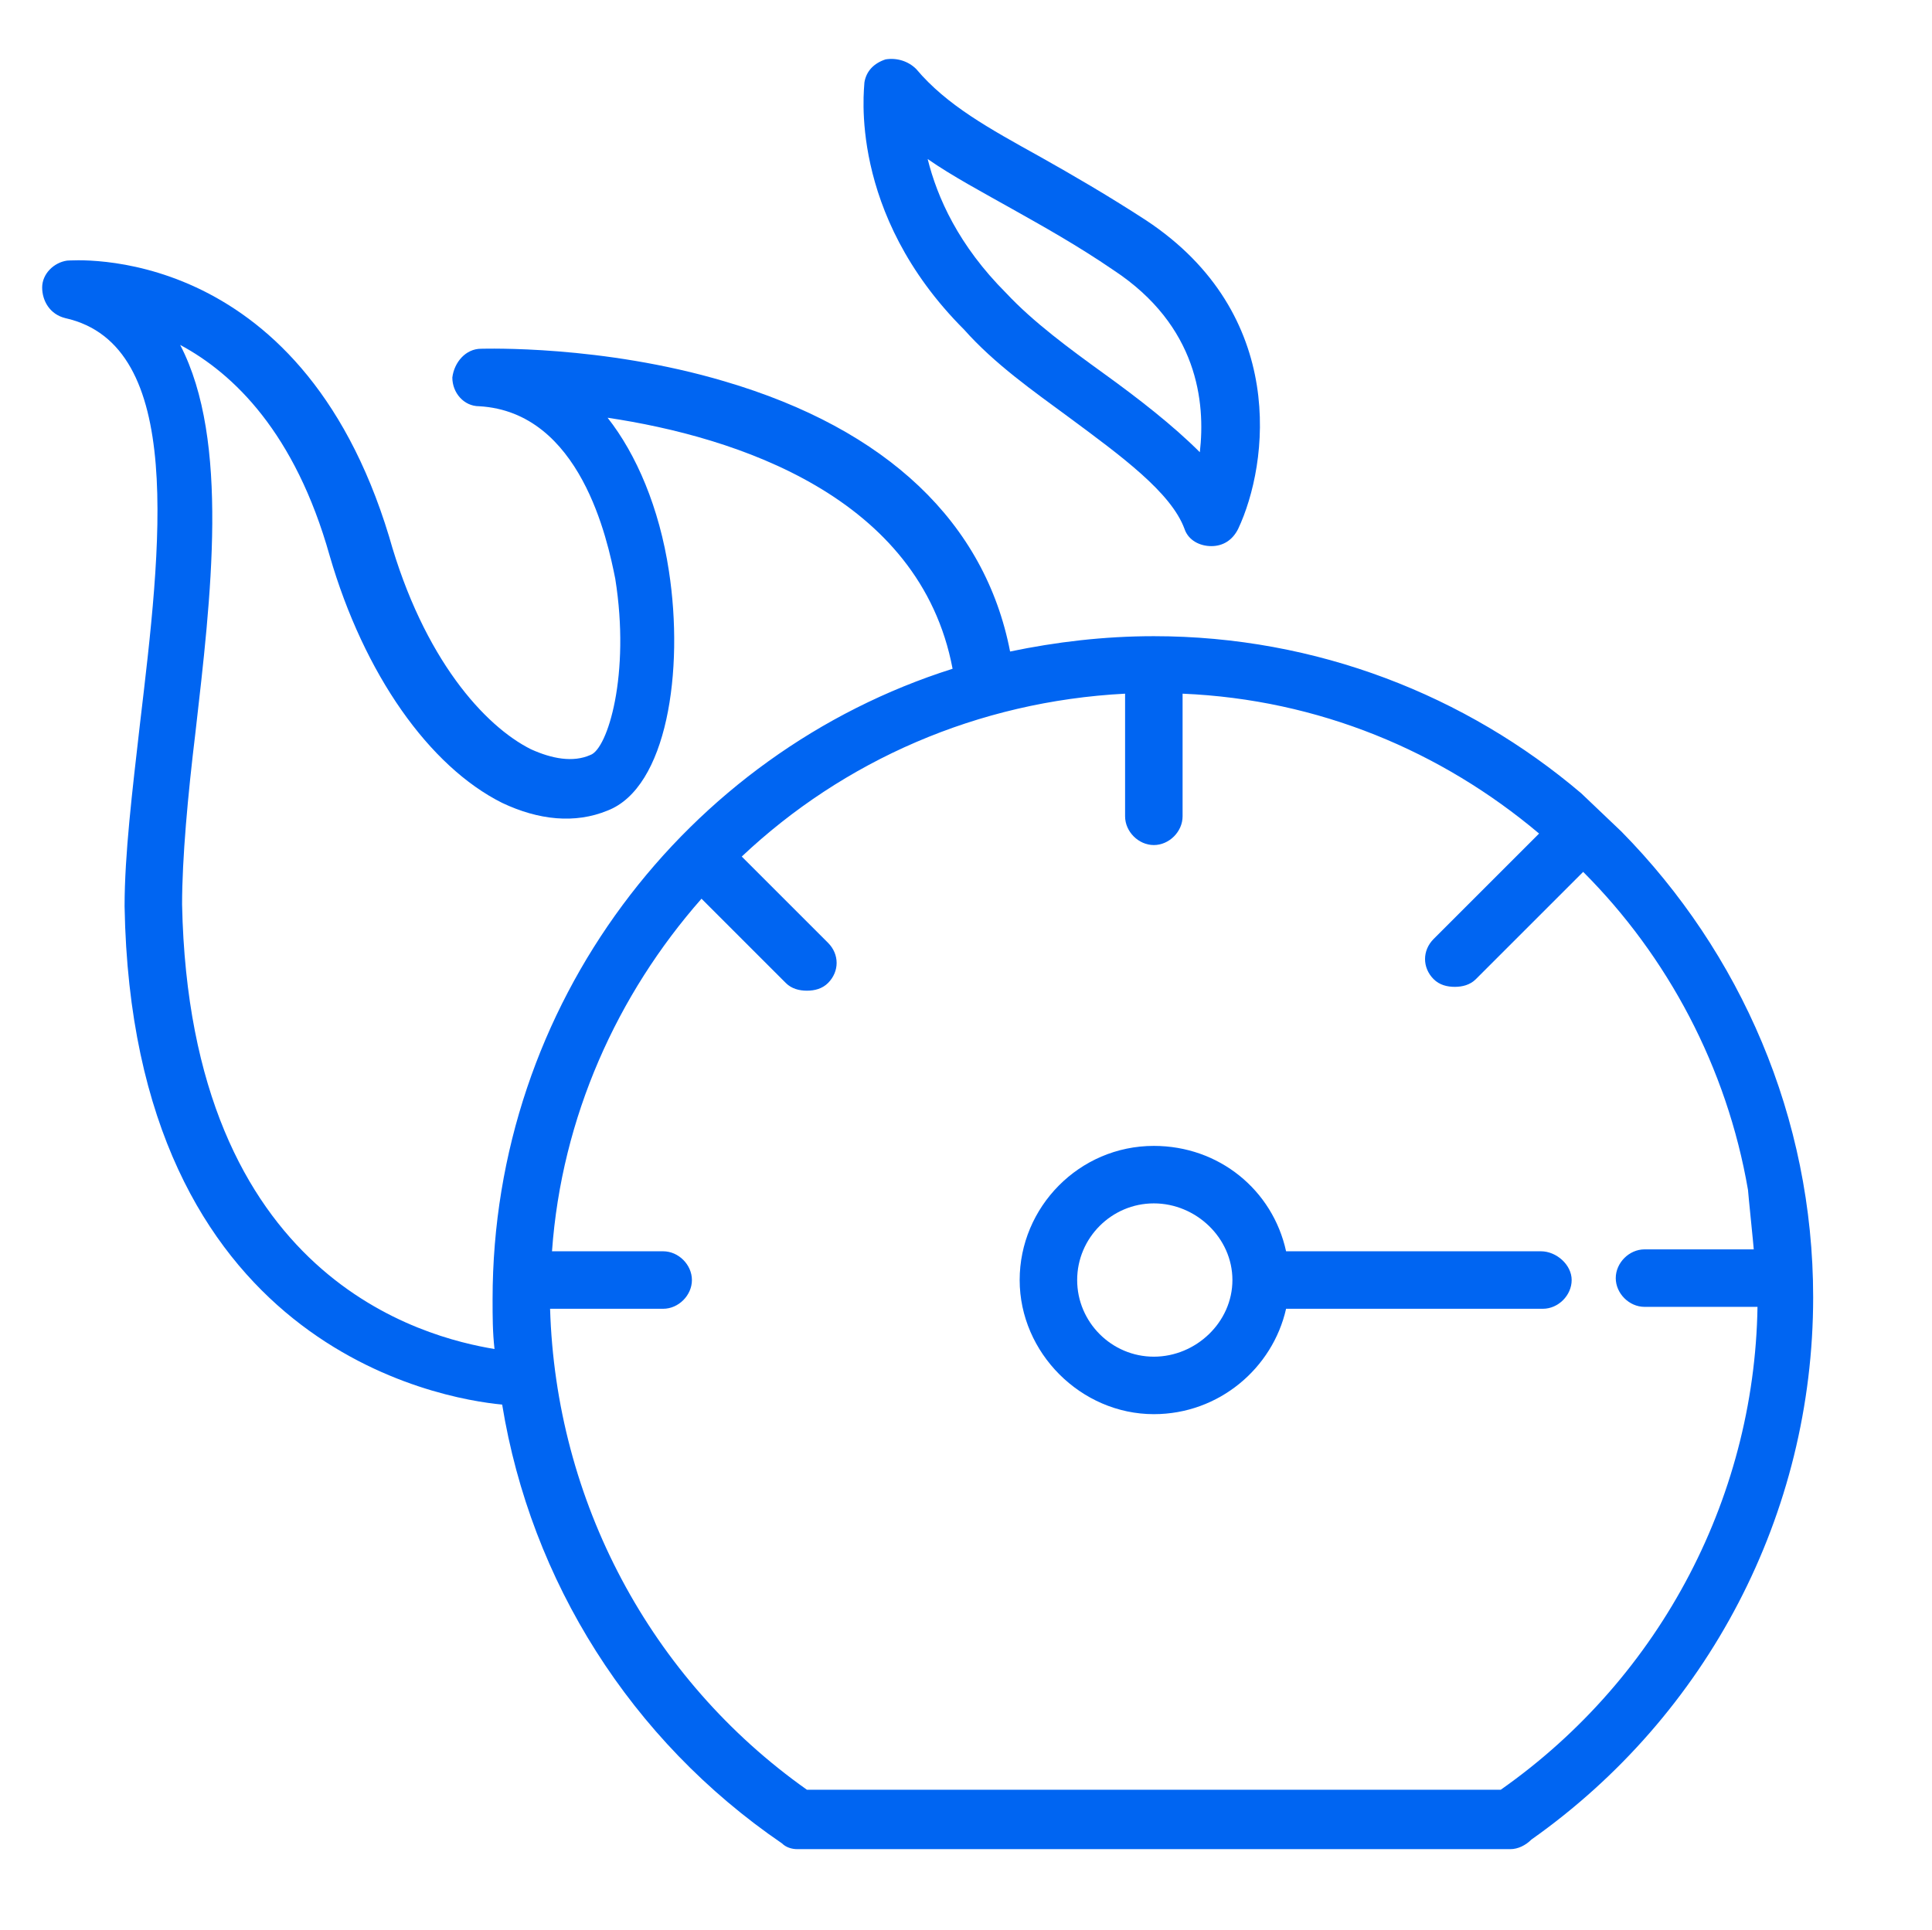 <?xml version="1.0" encoding="UTF-8" standalone="no"?>
<svg xmlns:dc="http://purl.org/dc/elements/1.1/" xmlns:cc="http://creativecommons.org/ns#" xmlns:rdf="http://www.w3.org/1999/02/22-rdf-syntax-ns#" xmlns:svg="http://www.w3.org/2000/svg" xmlns="http://www.w3.org/2000/svg" xmlns:sodipodi="http://sodipodi.sourceforge.net/DTD/sodipodi-0.dtd" xmlns:inkscape="http://www.inkscape.org/namespaces/inkscape" inkscape:version="1.0 (4035a4fb49, 2020-05-01)" sodipodi:docname="Tilda_Icons_25as_auto customising.svg" xml:space="preserve" style="enable-background:new 0 0 100.8 100.7;" viewBox="0 0 100.8 100.7" y="0px" x="0px" id="Layer_1" version="1.1"><defs id="defs13"/><sodipodi:namedview inkscape:current-layer="Layer_1" inkscape:window-maximized="1" inkscape:window-y="-8" inkscape:window-x="-8" inkscape:cy="54.990551" inkscape:cx="50.400002" inkscape:zoom="8.6196626" showgrid="false" id="namedview11" inkscape:window-height="1017" inkscape:window-width="1920" inkscape:pageshadow="2" inkscape:pageopacity="0" guidetolerance="10" gridtolerance="10" objecttolerance="10" borderopacity="1" bordercolor="#666666" pagecolor="#ffffff"/>
<g style="fill:#0065f2;fill-opacity:1" id="g8">
	<path style="fill:#0065f2;fill-opacity:1" id="path2" d="M82.5,41.4c-6-5.1-13.8-8.2-22.3-8.2c-2.6,0-5.1,0.3-7.5,0.8c-1.3-6.7-6.4-11.6-14.9-14.1c-6.4-1.9-12.5-1.7-12.7-1.7   c-0.8,0-1.4,0.7-1.5,1.5c0,0.8,0.6,1.5,1.4,1.5c5.3,0.3,6.7,7,7.1,9c0.8,5-0.4,8.9-1.3,9.2c-0.9,0.4-2,0.2-3.1-0.3   c-2.4-1.2-5.6-4.7-7.4-11.1C15.6,12.5,3.7,13.6,3.5,13.6c-0.7,0.1-1.3,0.7-1.3,1.4c0,0.7,0.4,1.4,1.2,1.6c6.3,1.4,5,11.9,3.9,21.2   c-0.4,3.5-0.8,6.8-0.8,9.5C6.9,70.3,23,73,26.2,73.3c1.5,9.2,6.7,17.5,14.6,22.9c0.2,0.2,0.5,0.3,0.8,0.3h37.2   c0.4,0,0.8-0.2,1.1-0.5c9.2-6.5,14.7-17,14.7-28.3c0-9.4-3.8-18-10-24.3 M9.5,47.2c0-2.4,0.3-5.7,0.7-9c0.8-7,1.8-15.2-0.8-20.2   c2.8,1.5,6,4.6,7.8,11c1.8,6.2,5.2,11,9,12.9c1.9,0.9,3.8,1.1,5.5,0.4c3.1-1.2,4-7.3,3.2-12.5c-0.5-3.3-1.7-6.1-3.2-8   c6.7,1,16.3,4.1,18,13.1c-13.9,4.4-24,17.5-24,32.9c0,0.9,0,1.7,0.1,2.6C22.2,69.8,9.9,66.8,9.5,47.2z M78.3,93.4H42.1   c-8.2-5.8-13.1-15.1-13.4-25.1h5.9c0.8,0,1.5-0.7,1.5-1.5s-0.7-1.5-1.5-1.5h-5.8c0.5-7,3.4-13.4,7.8-18.4l4.4,4.4   c0.3,0.3,0.7,0.4,1.1,0.4s0.8-0.1,1.1-0.4c0.6-0.6,0.6-1.5,0-2.1l-4.5-4.5c5.3-5,12.3-8.1,20-8.5v6.4c0,0.8,0.7,1.5,1.5,1.5   s1.5-0.7,1.5-1.5v-6.4c7.1,0.3,13.5,3,18.6,7.3L74.8,49c-0.6,0.6-0.6,1.5,0,2.1c0.3,0.3,0.7,0.4,1.1,0.4s0.8-0.1,1.1-0.4l5.6-5.6   c4.4,4.4,7.5,10.2,8.6,16.6c0,0.1,0.3,3,0.3,3.1l-5.7,0c-0.8,0-1.5,0.7-1.5,1.5c0,0.8,0.7,1.5,1.5,1.5h5.9c0.1,0.8,0-1.3,0-0.5   C91.7,77.9,86.7,87.5,78.3,93.4z"/>
	<path style="fill:#0065f2;fill-opacity:1" id="path4" d="M80.4,65.3H67.1c-0.7-3.2-3.5-5.5-6.9-5.5c-3.9,0-7,3.2-7,7s3.2,7,7,7c3.4,0,6.2-2.4,6.9-5.5h13.4c0.8,0,1.5-0.7,1.5-1.5   S81.2,65.3,80.4,65.3z M60.2,70.8c-2.2,0-4-1.8-4-4s1.8-4,4-4s4.1,1.8,4.1,4S62.4,70.8,60.2,70.8z"/>
	<path style="fill:#0065f2;fill-opacity:1" id="path6" d="M55.8,21.8c2.7,2,5.3,3.9,6,5.8c0.2,0.6,0.8,0.9,1.4,0.9c0,0,0,0,0,0c0.6,0,1.1-0.3,1.4-0.9c1.6-3.4,2.6-11.2-4.8-16.1   c-2-1.3-3.9-2.4-5.5-3.3c-2.7-1.5-4.9-2.7-6.5-4.6c-0.4-0.4-1-0.6-1.6-0.5c-0.6,0.2-1,0.6-1.1,1.2c0,0.3-0.9,6.8,5.2,12.9   C51.9,19,53.9,20.4,55.8,21.8z M52.8,10.9c1.6,0.9,3.4,1.9,5.3,3.2c4.4,2.9,4.8,6.9,4.5,9.5c-1.4-1.4-3.2-2.8-5-4.1   c-1.8-1.3-3.7-2.7-5.1-4.2c-2.5-2.5-3.6-5-4.1-7C49.7,9.2,51.2,10,52.8,10.9z"/>
</g>
</svg>